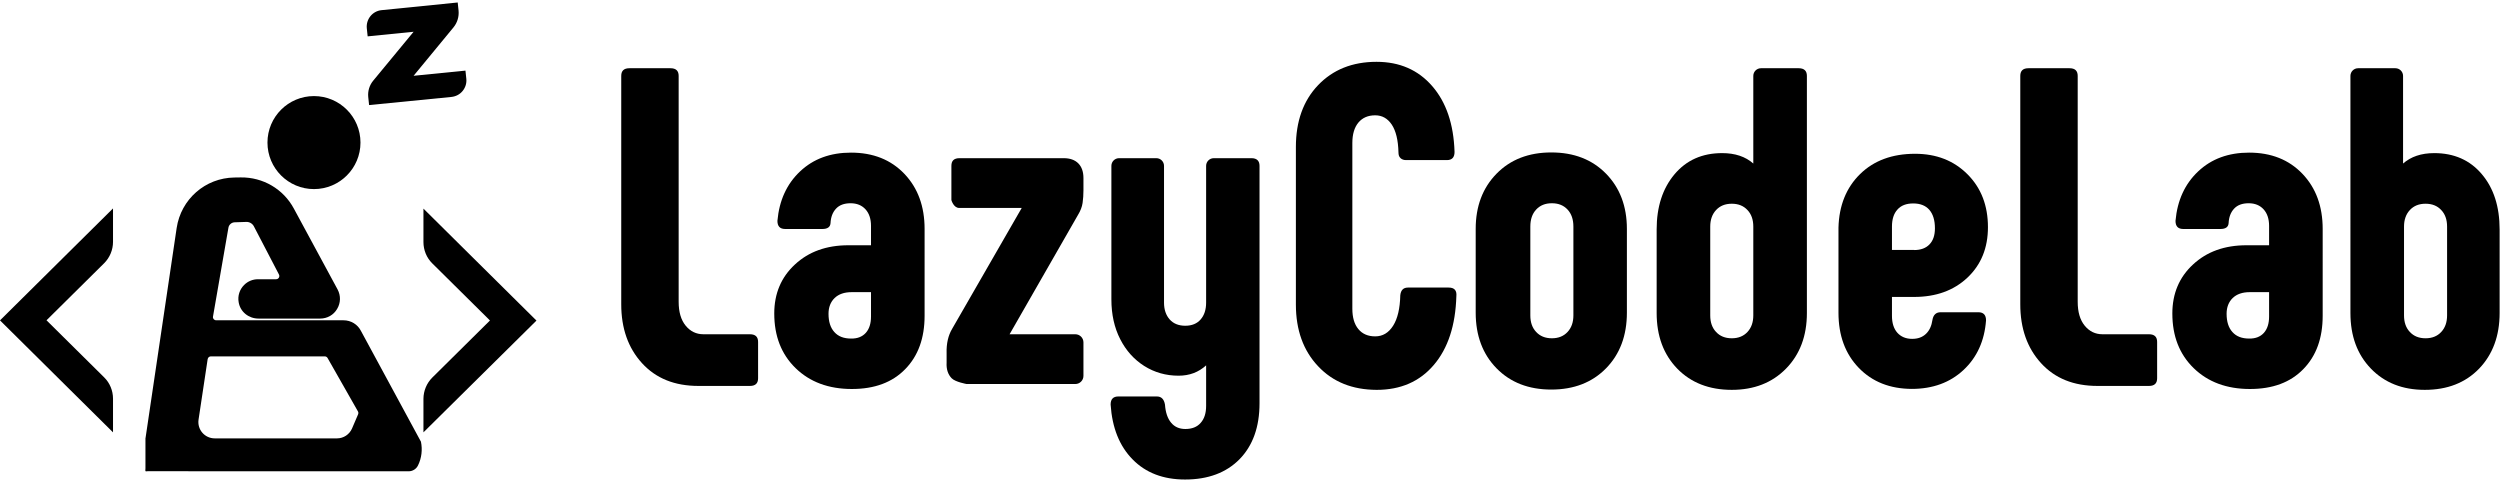 <svg xmlns="http://www.w3.org/2000/svg" viewBox="0 0 2612.5 503">
	<g>
		<g>
			<circle cx="328.1" cy="149" r="48.6"/>
			<g>
				<g>
					<path d="M478.7,83.2l-66,6.6l0-0.4l54.6-66.3c2.2-2.7,3.5-6.1,3.5-9.6c0-0.5,0-1-0.1-1.5l-71,7.1c-4.5,0.4-7.9,4.3-7.9,8.7
						c0,0.3,0,0.6,0.1,0.9l59.9-6l0.1,0.4l-55.1,66.8c-2.5,3-3.6,6.9-3.2,10.7l77.5-7.8c4.5-0.4,7.8-4.2,7.8-8.6
						C478.7,83.8,478.7,83.5,478.7,83.2z"/>
					<path d="M385.7,109.8l-0.9-8.5c-0.6-6.1,1.3-12.3,5.2-17l42.2-51.1l-48,4.8l-0.9-8.5c-0.9-9.5,6-18,15.5-18.9l79.5-8l0.9,8.5
						c0.6,6.3-1.3,12.6-5.3,17.5l-41.7,50.6l54.2-5.4l0.9,8.5c0.5,4.6-0.9,9.1-3.8,12.7c-2.9,3.6-7.1,5.8-11.7,6.3L385.7,109.8z"/>
				</g>
			</g>
			<path d="M439.9,461.6L377.3,346c-3.5-7-10.5-11.3-18.4-11.3h-133c-1.4,0-2.2-0.8-2.6-1.2c-0.4-0.5-1-1.4-0.7-2.8l16.1-92.7
				c0.5-3.2,3.3-5.6,6.5-5.7l12.2-0.4c3.3-0.1,6.4,1.7,7.9,4.6l26.2,50.3c0.8,1.5,0.3,2.7-0.1,3.4c-0.4,0.6-1.2,1.6-2.9,1.6h-18.9
				c-5.5,0-10.6,2.1-14.5,6c-4.7,4.7-6.9,11.4-5.7,18c1.6,9.9,10.3,17.1,20.7,17.1h64.5c7.3,0,14-3.7,17.7-10.1
				c3.8-6.3,3.9-13.9,0.5-20.3L307.1,218c-11-20.5-32.3-32.9-55.5-32.6l-6.7,0.1c-30.4,0.4-55.8,22.7-60.3,52.8L152.2,457l-0.2,1.1
				c-0.1,0.9,0,1.9,0,2.8c0,0,0,21.4,0,28.5c0,0.5-0.3,2.8,0.1,3c0.4,0.3,2,0,2.5,0h31.3c1.2,0,2.4,0,3.6,0h1.3
				c4.9,0.1,9.9,0.1,14.9,0.1H427c4.2,0,8.1-2.4,9.9-6.3l0,0C440.6,478.6,441.6,470,439.9,461.6L439.9,461.6z M374.2,433l-6.3,14.7
				c-2.7,6.3-8.9,10.4-15.7,10.4H224.4c-10.5,0-18.5-9.3-16.9-19.7l9.5-63.1c0.3-1.7,1.7-2.9,3.4-2.9h118.9c1.2,0,2.4,0.6,3,1.7
				l31.8,55.9C374.6,430.9,374.6,432,374.2,433z"/>
		</g>
		<g>
			<path d="M54.3,322.8l-12.2,12l12.2,12l51.4,50.9c5.1,5,7.9,11.8,7.9,19V441l-93.7-92.8L6.4,334.8l13.5-13.3l93.7-92.8v24.2
				c0,7.1-2.8,14-7.9,19L54.3,322.8z"/>
			<path d="M118.1,451.8L0,334.8l118.1-117v35c0,8.3-3.4,16.4-9.2,22.2l-60.3,59.7l60.3,59.7c5.9,5.8,9.2,13.9,9.2,22.2V451.8z
				 M12.8,334.8l96.3,95.4v-13.4c0-5.9-2.4-11.6-6.6-15.8l-66.8-66.1l66.8-66.1c4.2-4.1,6.6-9.9,6.6-15.8v-13.4L12.8,334.8z"/>
		</g>
		<g>
			<path d="M506.3,346.9l12.2-12l-12.2-12l-51.4-50.9c-5.1-5-7.9-11.8-7.9-19v-24.2l93.7,92.8l13.5,13.3l-13.5,13.3L447,441v-24.2
				c0-7.1,2.8-14,7.9-19L506.3,346.9z"/>
			<path d="M442.5,451.8v-35c0-8.3,3.4-16.4,9.2-22.2l60.3-59.7l-60.3-59.7c-5.9-5.8-9.2-13.9-9.2-22.2v-35l118.1,117L442.5,451.8z
				 M451.5,239.5v13.4c0,5.9,2.4,11.6,6.6,15.8l66.8,66.1L458.1,401c-4.2,4.1-6.6,9.9-6.6,15.8v13.4l96.3-95.4L451.5,239.5z"/>
		</g>
		<path d="M783.7,349.3c5.7,0,8.5,2.7,8.5,8v38c0,5.3-2.8,8-8.5,8h-53.8c-24.9,0-44.5-7.9-59-23.8c-14.5-15.9-21.7-36.4-21.7-61.5
			V79.3c0-5.3,2.8-8,8.5-8h43c5.7,0,8.5,2.7,8.5,8v236c0,10.7,2.4,19,7.3,25c4.9,6,11.1,9,18.6,9H783.7z"/>
		<path d="M831.4,384.7c-14.9-14.5-22.3-33.5-22.3-57.1c0-20.8,7.2-37.9,21.6-51.2c14.4-13.4,33-20.1,55.8-20.1h23.7V236
			c0-7.2-1.9-13-5.7-17.2c-3.8-4.2-9-6.4-15.7-6.4c-6.6,0-11.7,1.9-15.2,5.7c-3.5,3.8-5.4,8.8-5.7,15.1c-0.3,4.1-3.2,6.1-8.5,6.1
			h-38.9c-5.4,0-8.1-2.8-8.1-8.5c1.9-21.4,9.8-38.6,23.7-51.7c13.9-13.1,31.6-19.6,53.2-19.6c23.1,0,41.7,7.4,55.8,22.2
			c14.1,14.8,21.1,34,21.1,57.6V330c0,23.3-6.7,41.9-20.2,55.7c-13.5,13.9-32,20.8-55.8,20.8C865.9,406.5,846.3,399.2,831.4,384.7z
			 M904.8,347.8c3.6-4.1,5.4-9.7,5.4-17v-25.5h-20.3c-7.6,0-13.5,2.1-17.7,6.1c-4.2,4.1-6.4,9.6-6.4,16.5c0,8.2,2,14.6,6.1,19.1
			c4.1,4.6,9.9,6.8,17.5,6.8C896,353.9,901.1,351.9,904.8,347.8z"/>
		<path d="M1123.7,349.3c4.7,0,8.5,3.8,8.5,8.5v35c0,4.7-3.8,8.5-8.5,8.5h-113.6c0,0-11.8-2.1-15.6-6c-3.8-3.9-5.7-9.4-5.3-16.3
			v-9.9c-0.3-10.1,1.7-18.6,5.8-25.5l72.7-126.3h-65.6c-5.7-0.2-7.9-8.2-7.9-8.2v-35.8c0-5.4,2.8-8,8.5-8h108.8
			c6.6,0,11.7,1.8,15.3,5.4c3.6,3.6,5.4,8.8,5.4,15.4v12.8c0,4.7-0.3,9.1-0.9,13.2c-0.6,4.1-2.2,8.2-4.7,12.3l-71.6,124.9H1123.7z"
			/>
		<path d="M1316.2,173.3v248.1c0,24.8-7,44.3-20.9,58.5c-13.9,14.1-32.9,21.2-56.9,21.2c-22.8,0-41.1-7-54.8-21
			c-13.8-14-21.4-33.1-23-57.3c0-5.7,2.7-8.5,8.1-8.5h40.2c4.7,0,7.5,2.8,8.5,8.5c0.6,8.2,2.7,14.5,6.4,18.9
			c3.6,4.4,8.6,6.6,14.9,6.6c6.9,0,12.3-2.1,16-6.4c3.8-4.2,5.7-10.1,5.7-17.7v-42.4c-7.9,7.2-17.4,10.8-28.8,10.8
			c-13.2,0-25.1-3.4-35.8-10.1c-10.7-6.8-19.1-16.1-25.2-28.1c-6.1-11.9-9.2-25.8-9.2-41.5V173.3c0-4.4,3.6-8,8-8h39
			c4.4,0,8,3.6,8,8v143c0,7.2,2,13.1,5.9,17.5c3.9,4.4,9.4,6.6,16.3,6.6c6.9,0,12.3-2.2,16.1-6.6c3.8-4.4,5.7-10.2,5.7-17.5v-143
			c0-4.4,3.6-8,8-8h39.4C1313.3,165.3,1316.2,168,1316.2,173.3z"/>
		<path d="M1377.4,382.7c-15.5-16.4-23.2-37.9-23.2-64.4V153.6c0-26.8,7.7-48.4,23.2-64.6c15.5-16.2,35.8-24.4,61.1-24.4
			c24,0,43.4,8.4,58.1,25.3c14.7,16.9,22.5,39.8,23.4,68.9c0,5.7-2.7,8.5-8,8.5h-42.6c-2.5,0-4.4-0.7-5.9-2.1s-2.1-3.4-2.1-5.9
			c-0.3-12.9-2.7-22.6-7-29.1c-4.4-6.5-10.1-9.7-17.3-9.7c-7.5,0-13.3,2.5-17.6,7.6c-4.2,5.1-6.3,12.2-6.3,21.3v173.2
			c0,9.2,2.1,16.3,6.3,21.3c4.2,5.1,10.1,7.6,17.6,7.6c7.8,0,14-3.7,18.7-11.1c4.7-7.4,7.2-18.1,7.5-31.9c0.6-5.4,3.3-8,8-8h42.6
			c5.9,0,8.6,3,8,9c-0.9,30.6-8.8,54.6-23.6,71.9c-14.8,17.4-34.7,26-59.7,26C1413.2,407.3,1392.8,399.1,1377.4,382.7z"/>
		<path d="M1563.9,384.9c-14.5-14.8-21.8-34.2-21.8-58.2v-87.5c0-23.7,7.3-42.9,21.8-57.7c14.5-14.8,33.6-22.2,57.2-22.2
			c23.7,0,42.7,7.4,57.2,22.2c14.5,14.8,21.8,34.1,21.8,57.7v87.5c0,24-7.3,43.4-21.8,58.2c-14.5,14.8-33.6,22.2-57.2,22.2
			C1597.5,407.1,1578.4,399.7,1563.9,384.9z M1638.1,346.9c4.1-4.4,6.1-10.2,6.1-17.3v-92.8c0-7.5-2-13.4-6.1-17.8
			c-4.1-4.4-9.5-6.6-16.4-6.6c-6.9,0-12.3,2.2-16.4,6.6c-4.1,4.4-6.1,10.3-6.1,17.8v92.8c0,7.2,2,13,6.1,17.3
			c4.1,4.4,9.5,6.6,16.4,6.6C1628.6,353.5,1634,351.3,1638.1,346.9z"/>
		<path d="M1888.2,79.3v247.8c0,23.9-7.3,43.3-21.8,58.1c-14.5,14.8-33.4,22.2-56.7,22.2c-23.6,0-42.6-7.4-57-22.2
			c-14.3-14.8-21.5-34.1-21.5-58.1v-87.3c0-23.6,6.2-42.8,18.6-57.6c12.4-14.8,29-22.2,49.8-22.2c13.5,0,24.4,3.6,32.6,10.9V79.3
			c0-4.4,3.6-8,8-8h39.5C1885.3,71.3,1888.2,74,1888.2,79.3z M1832.2,236.8c0-7.2-2-13-6.1-17.3c-4.1-4.4-9.5-6.6-16.4-6.6
			c-6.9,0-12.3,2.2-16.4,6.6c-4.1,4.4-6.1,10.2-6.1,17.3v92.8c0,7.2,2,13,6.1,17.3c4.1,4.4,9.5,6.6,16.4,6.6
			c6.9,0,12.3-2.2,16.4-6.6c4.1-4.4,6.1-10.2,6.1-17.3V236.8z"/>
		<path d="M1942.4,384.4c-14.1-14.6-21.2-33.8-21.2-57.6v-88.9c0.6-23.2,8.2-41.9,22.6-56c14.4-14.1,33.6-21.2,57.4-21.2
			c22.3,0,40.5,7.1,54.8,21.4c14.3,14.3,21.4,32.7,21.4,55.3c0,21.6-7.1,39.2-21.4,52.7c-14.3,13.5-32.9,20.2-55.8,20.2h-23.1v19.8
			c0,7.5,1.9,13.4,5.6,17.6c3.8,4.2,8.9,6.4,15.5,6.4c6,0,10.7-1.7,14.4-5.2c3.6-3.4,5.9-8.3,6.8-14.6c0.9-5.3,3.8-8,8.5-8h39.5
			c5.3,0,8,2.8,8,8.5c-1.6,21.3-9.4,38.6-23.5,51.8c-14.1,13.2-32.2,19.8-54.1,19.8C1975,406.3,1956.5,399,1942.4,384.4z
			 M2000.3,261.3c6.9,0,12.3-2,16-5.9c3.8-3.9,5.7-9.5,5.7-16.8c0-8.5-2-14.9-5.9-19.4c-3.9-4.4-9.5-6.6-16.8-6.6
			c-7.2,0-12.7,2.1-16.5,6.4c-3.8,4.2-5.7,10.1-5.7,17.7v24.5H2000.3z"/>
		<path d="M2245.7,349.3c5.7,0,8.5,2.7,8.5,8v38c0,5.3-2.8,8-8.5,8h-53.8c-24.9,0-44.5-7.9-59-23.8c-14.5-15.9-21.7-36.4-21.7-61.5
			V79.3c0-5.3,2.8-8,8.5-8h43c5.7,0,8.5,2.7,8.5,8v236c0,10.7,2.4,19,7.3,25c4.9,6,11.1,9,18.6,9H2245.7z"/>
		<path d="M2292.4,384.7c-14.9-14.5-22.3-33.5-22.3-57.1c0-20.8,7.2-37.9,21.6-51.2c14.4-13.4,33-20.1,55.8-20.1h23.7V236
			c0-7.2-1.9-13-5.7-17.2c-3.8-4.2-9-6.4-15.7-6.4c-6.6,0-11.7,1.9-15.2,5.7c-3.5,3.8-5.4,8.8-5.7,15.1c-0.3,4.1-3.2,6.1-8.5,6.1
			h-38.9c-5.4,0-8.1-2.8-8.1-8.5c1.9-21.4,9.8-38.6,23.7-51.7c13.9-13.1,31.6-19.6,53.2-19.6c23.1,0,41.7,7.4,55.8,22.2
			c14.1,14.8,21.1,34,21.1,57.6V330c0,23.3-6.7,41.9-20.2,55.7c-13.5,13.9-32,20.8-55.8,20.8
			C2326.9,406.5,2307.3,399.2,2292.4,384.7z M2365.8,347.8c3.6-4.1,5.4-9.7,5.4-17v-25.5h-20.3c-7.6,0-13.5,2.1-17.7,6.1
			c-4.2,4.1-6.4,9.6-6.4,16.5c0,8.2,2,14.6,6.1,19.1c4.1,4.6,9.9,6.8,17.5,6.8C2357,353.9,2362.1,351.9,2365.8,347.8z"/>
		<path d="M2593.5,182c12.4,14.6,18.6,33.9,18.6,57.8v87.3c0,23.9-7.2,43.3-21.4,58.1c-14.3,14.8-33.2,22.2-56.8,22.2
			c-23.3,0-42-7.4-56.3-22.2c-14.3-14.8-21.4-34.1-21.4-58.1V79.3c0-4.4,3.6-8,8-8h39c4.4,0,8,3.6,8,8v91.6
			c8.2-7.2,19-10.9,32.6-10.9C2564.5,160,2581.1,167.3,2593.5,182z M2557.2,236.8c0-7.2-2-13-6.1-17.3c-4.1-4.4-9.5-6.6-16.4-6.6
			c-6.9,0-12.3,2.2-16.4,6.6c-4.1,4.4-6.1,10.2-6.1,17.3v92.8c0,7.2,2,13,6.1,17.3c4.1,4.4,9.5,6.6,16.4,6.6
			c6.9,0,12.3-2.2,16.4-6.6c4.1-4.4,6.1-10.2,6.1-17.3V236.8z"/>
	</g>
</svg>
